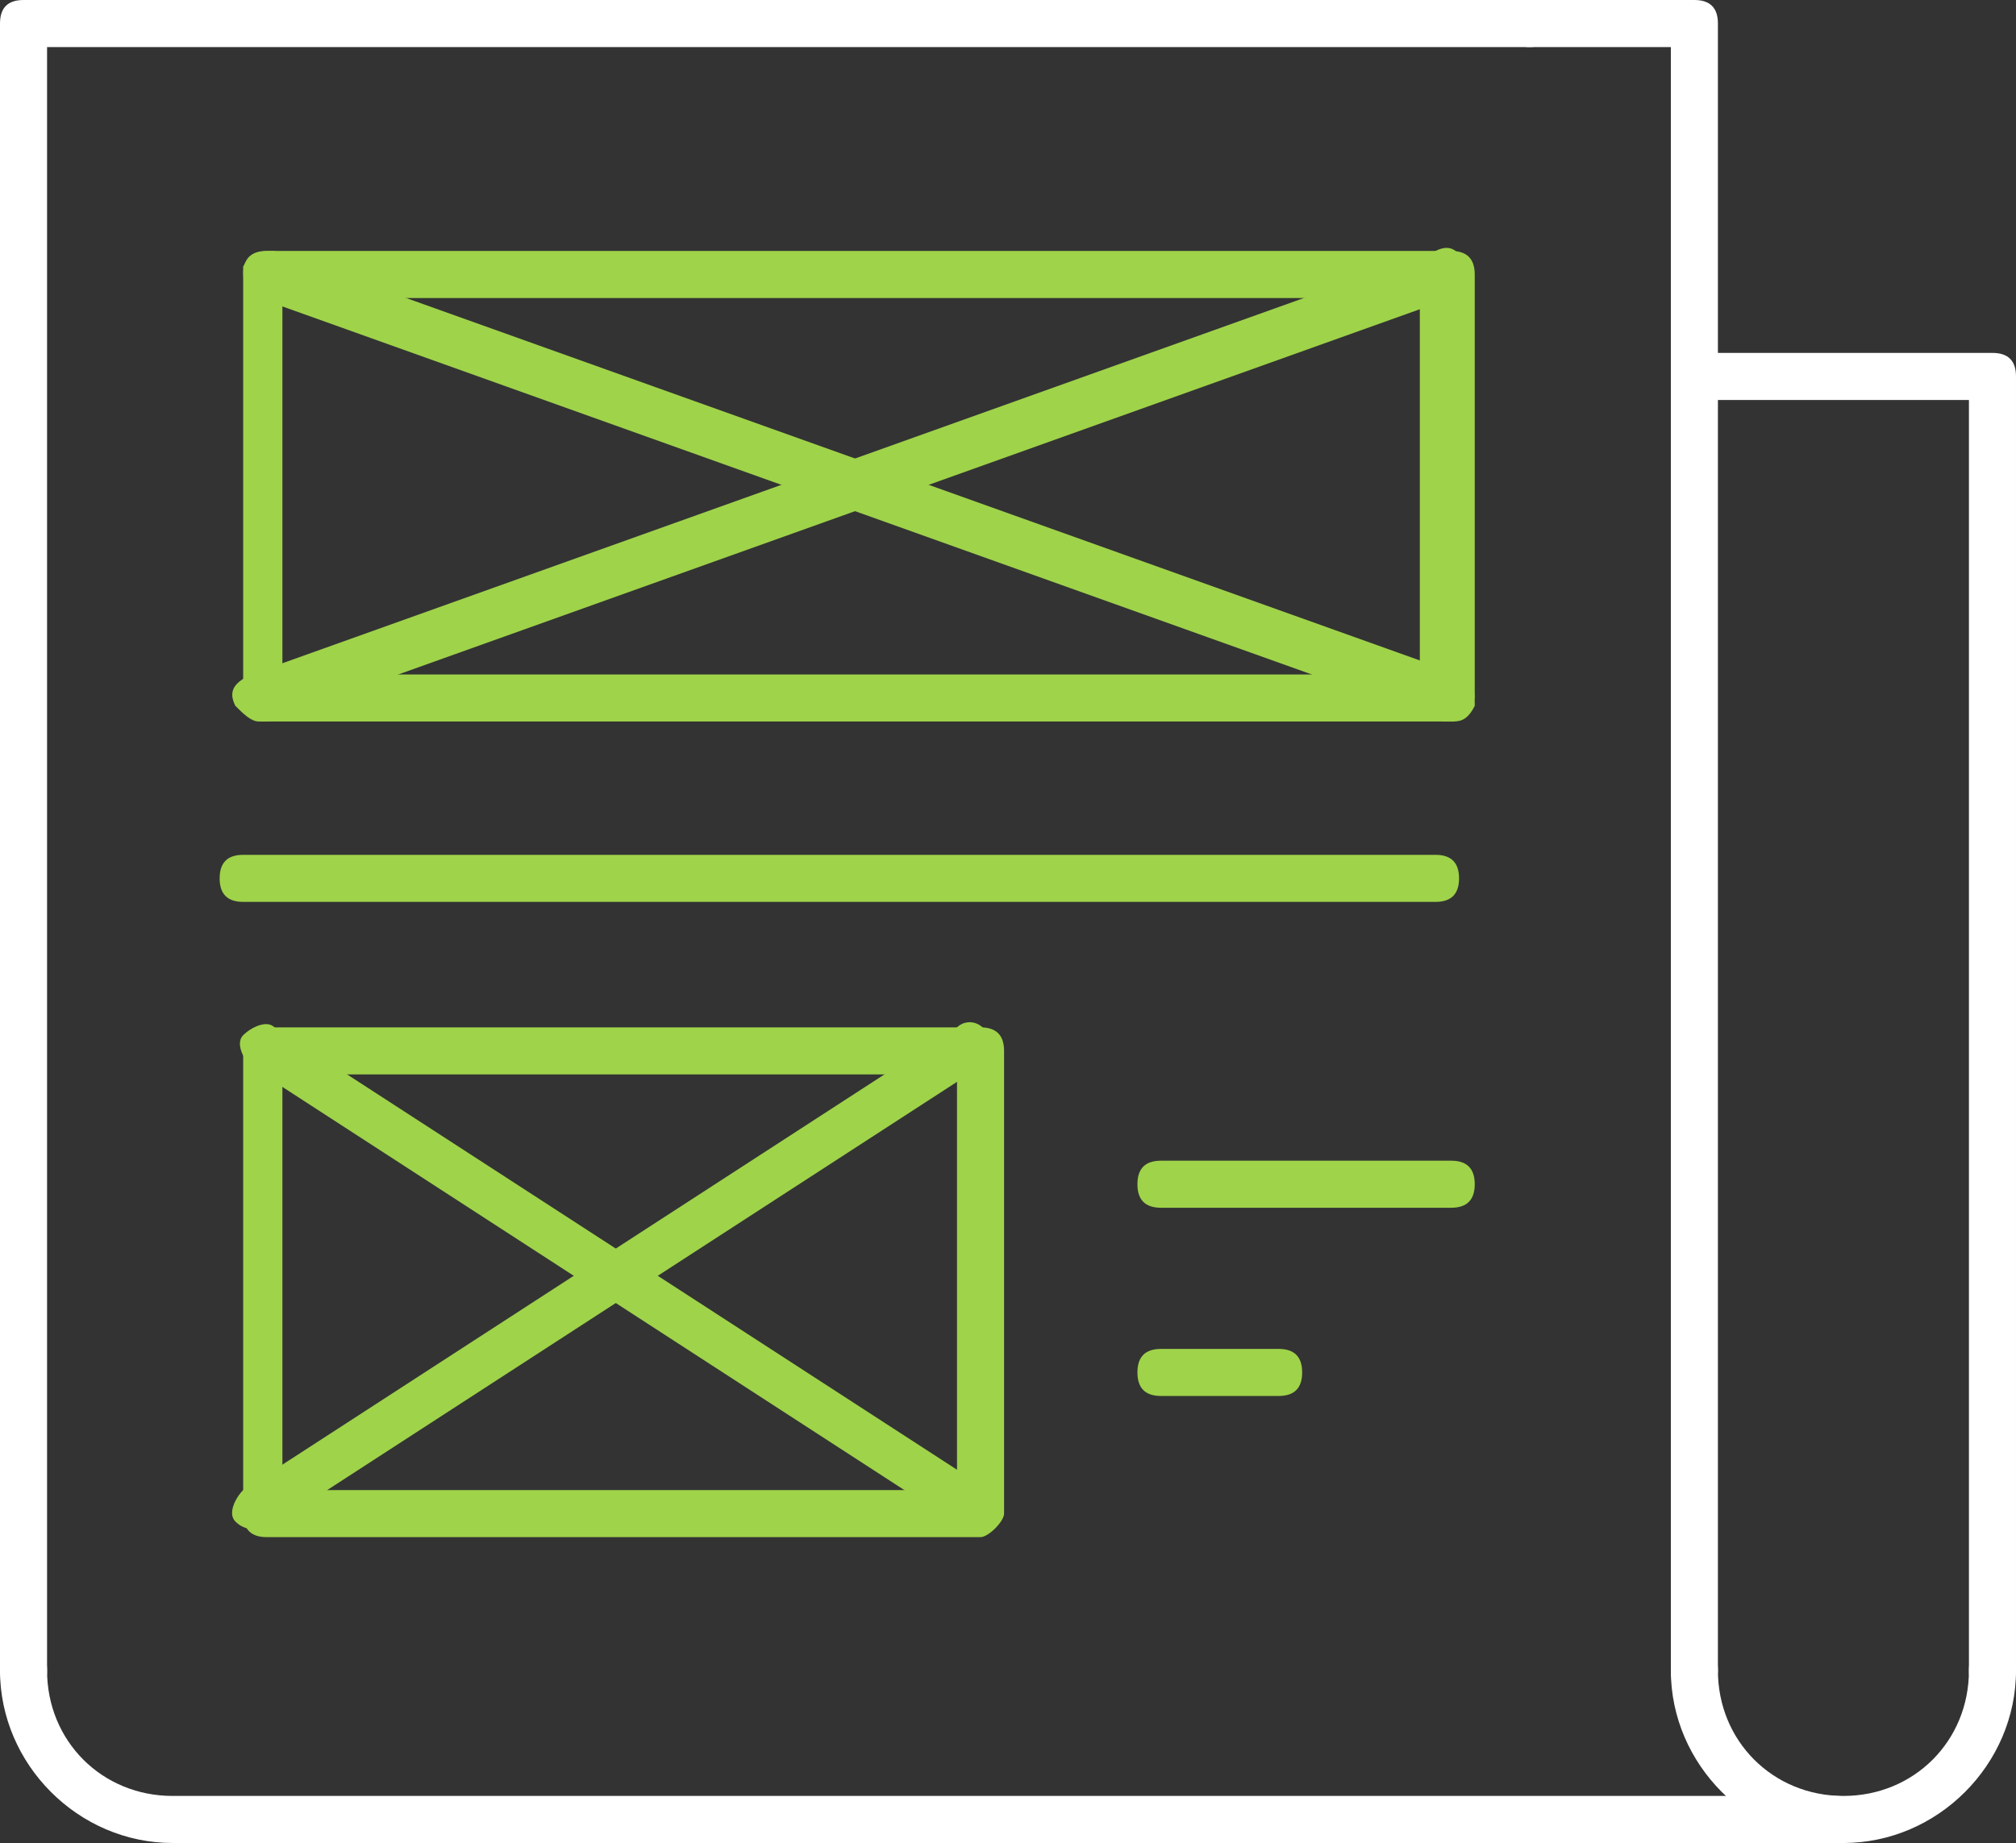 <svg id="Layer_1" xmlns="http://www.w3.org/2000/svg" viewBox="-466 269.5 25.7 23.5"><rect x="-466" y="269.5" width="25.7" height="23.5" fill="#333333" stroke="none"/><style>.st0{fill:#fff}.st1{fill:#9fd34a}</style><title>News</title><g id="Layer_2"><g id="Artwork"><path class="st0" d="M-444.4 291.1c-.2 0-.3-.1-.3-.3v-20.7h-1.8c-.2 0-.3-.1-.3-.3s.1-.3.3-.3h2.1c.2 0 .3.1.3.3v21c0 .2-.2.3-.3.3z"/><path class="st0" d="M-465.7 291.1c-.2 0-.3-.1-.3-.3v-21c0-.2.1-.3.3-.3h19.2c.2 0 .3.1.3.3s-.1.3-.3.3h-18.9v20.7c0 .2-.1.3-.3.3z"/><path class="st1" d="M-447.7 281h-15.2c-.2 0-.3-.1-.3-.3s.1-.3.3-.3h15.2c.2 0 .3.1.3.3s-.1.3-.3.3zM-447.5 284.9h-3.7c-.2 0-.3-.1-.3-.3s.1-.3.3-.3h3.7c.2 0 .3.1.3.3s-.1.3-.3.3zM-449.7 287.3h-1.5c-.2 0-.3-.1-.3-.3s.1-.3.3-.3h1.5c.2 0 .3.1.3.3s-.1.3-.3.3zM-453.5 289.1h-9.1c-.2 0-.3-.1-.3-.3v-5.9c0-.2.1-.3.3-.3h9.1c.2 0 .3.1.3.3v5.9c0 .1-.2.3-.3.3zm-8.9-.6h8.6v-5.3h-8.6v5.3z"/><path class="st1" d="M-453.5 289h-.2l-9.1-5.9c-.1-.1-.2-.3-.1-.4.1-.1.3-.2.4-.1l9.1 5.9c.1.1.2.3.1.4 0 .1-.1.1-.2.1z"/><path class="st1" d="M-462.7 289c-.1 0-.2 0-.3-.1-.1-.1 0-.3.1-.4l9.1-5.9c.1-.1.3-.1.4.1.1.1 0 .3-.1.4l-9.1 5.9h-.1zM-447.5 278.7h-15.1c-.2 0-.3-.1-.3-.3V273c0-.2.1-.3.3-.3h15.1c.2 0 .3.1.3.3v5.4c-.1.2-.2.3-.3.3zm-14.9-.6h14.5v-4.8h-14.5v4.8z"/><path class="st1" d="M-447.5 278.7h-.1l-15.1-5.4c-.2-.1-.2-.2-.2-.4.1-.2.2-.2.4-.2l15.1 5.4c.2.1.2.2.2.4-.1.2-.2.2-.3.2z"/><path class="st1" d="M-462.7 278.7c-.1 0-.2-.1-.3-.2-.1-.2 0-.3.2-.4l15.1-5.4c.2-.1.3 0 .4.2.1.2 0 .3-.2.4l-15.1 5.4h-.1z"/><path class="st0" d="M-442.5 293c-1.2 0-2.2-1-2.2-2.2 0-.2.1-.3.3-.3s.3.1.3.3c0 .9.7 1.6 1.6 1.6.9 0 1.6-.7 1.6-1.6 0-.2.1-.3.3-.3.2 0 .3.1.3.3 0 1.2-1 2.2-2.2 2.2z"/><path class="st0" d="M-442.5 293h-21.3c-1.2 0-2.2-1-2.2-2.2 0-.2.1-.3.3-.3.2 0 .3.1.3.3 0 .9.7 1.6 1.6 1.6h21.2c.2 0 .3.1.3.3s-.1.3-.2.3zM-440.6 291.1c-.2 0-.3-.1-.3-.3v-16.2h-3.5c-.2 0-.3-.1-.3-.3s.1-.3.3-.3h3.8c.2 0 .3.1.3.3v16.5c0 .2-.1.3-.3.3z"/></g></g></svg>